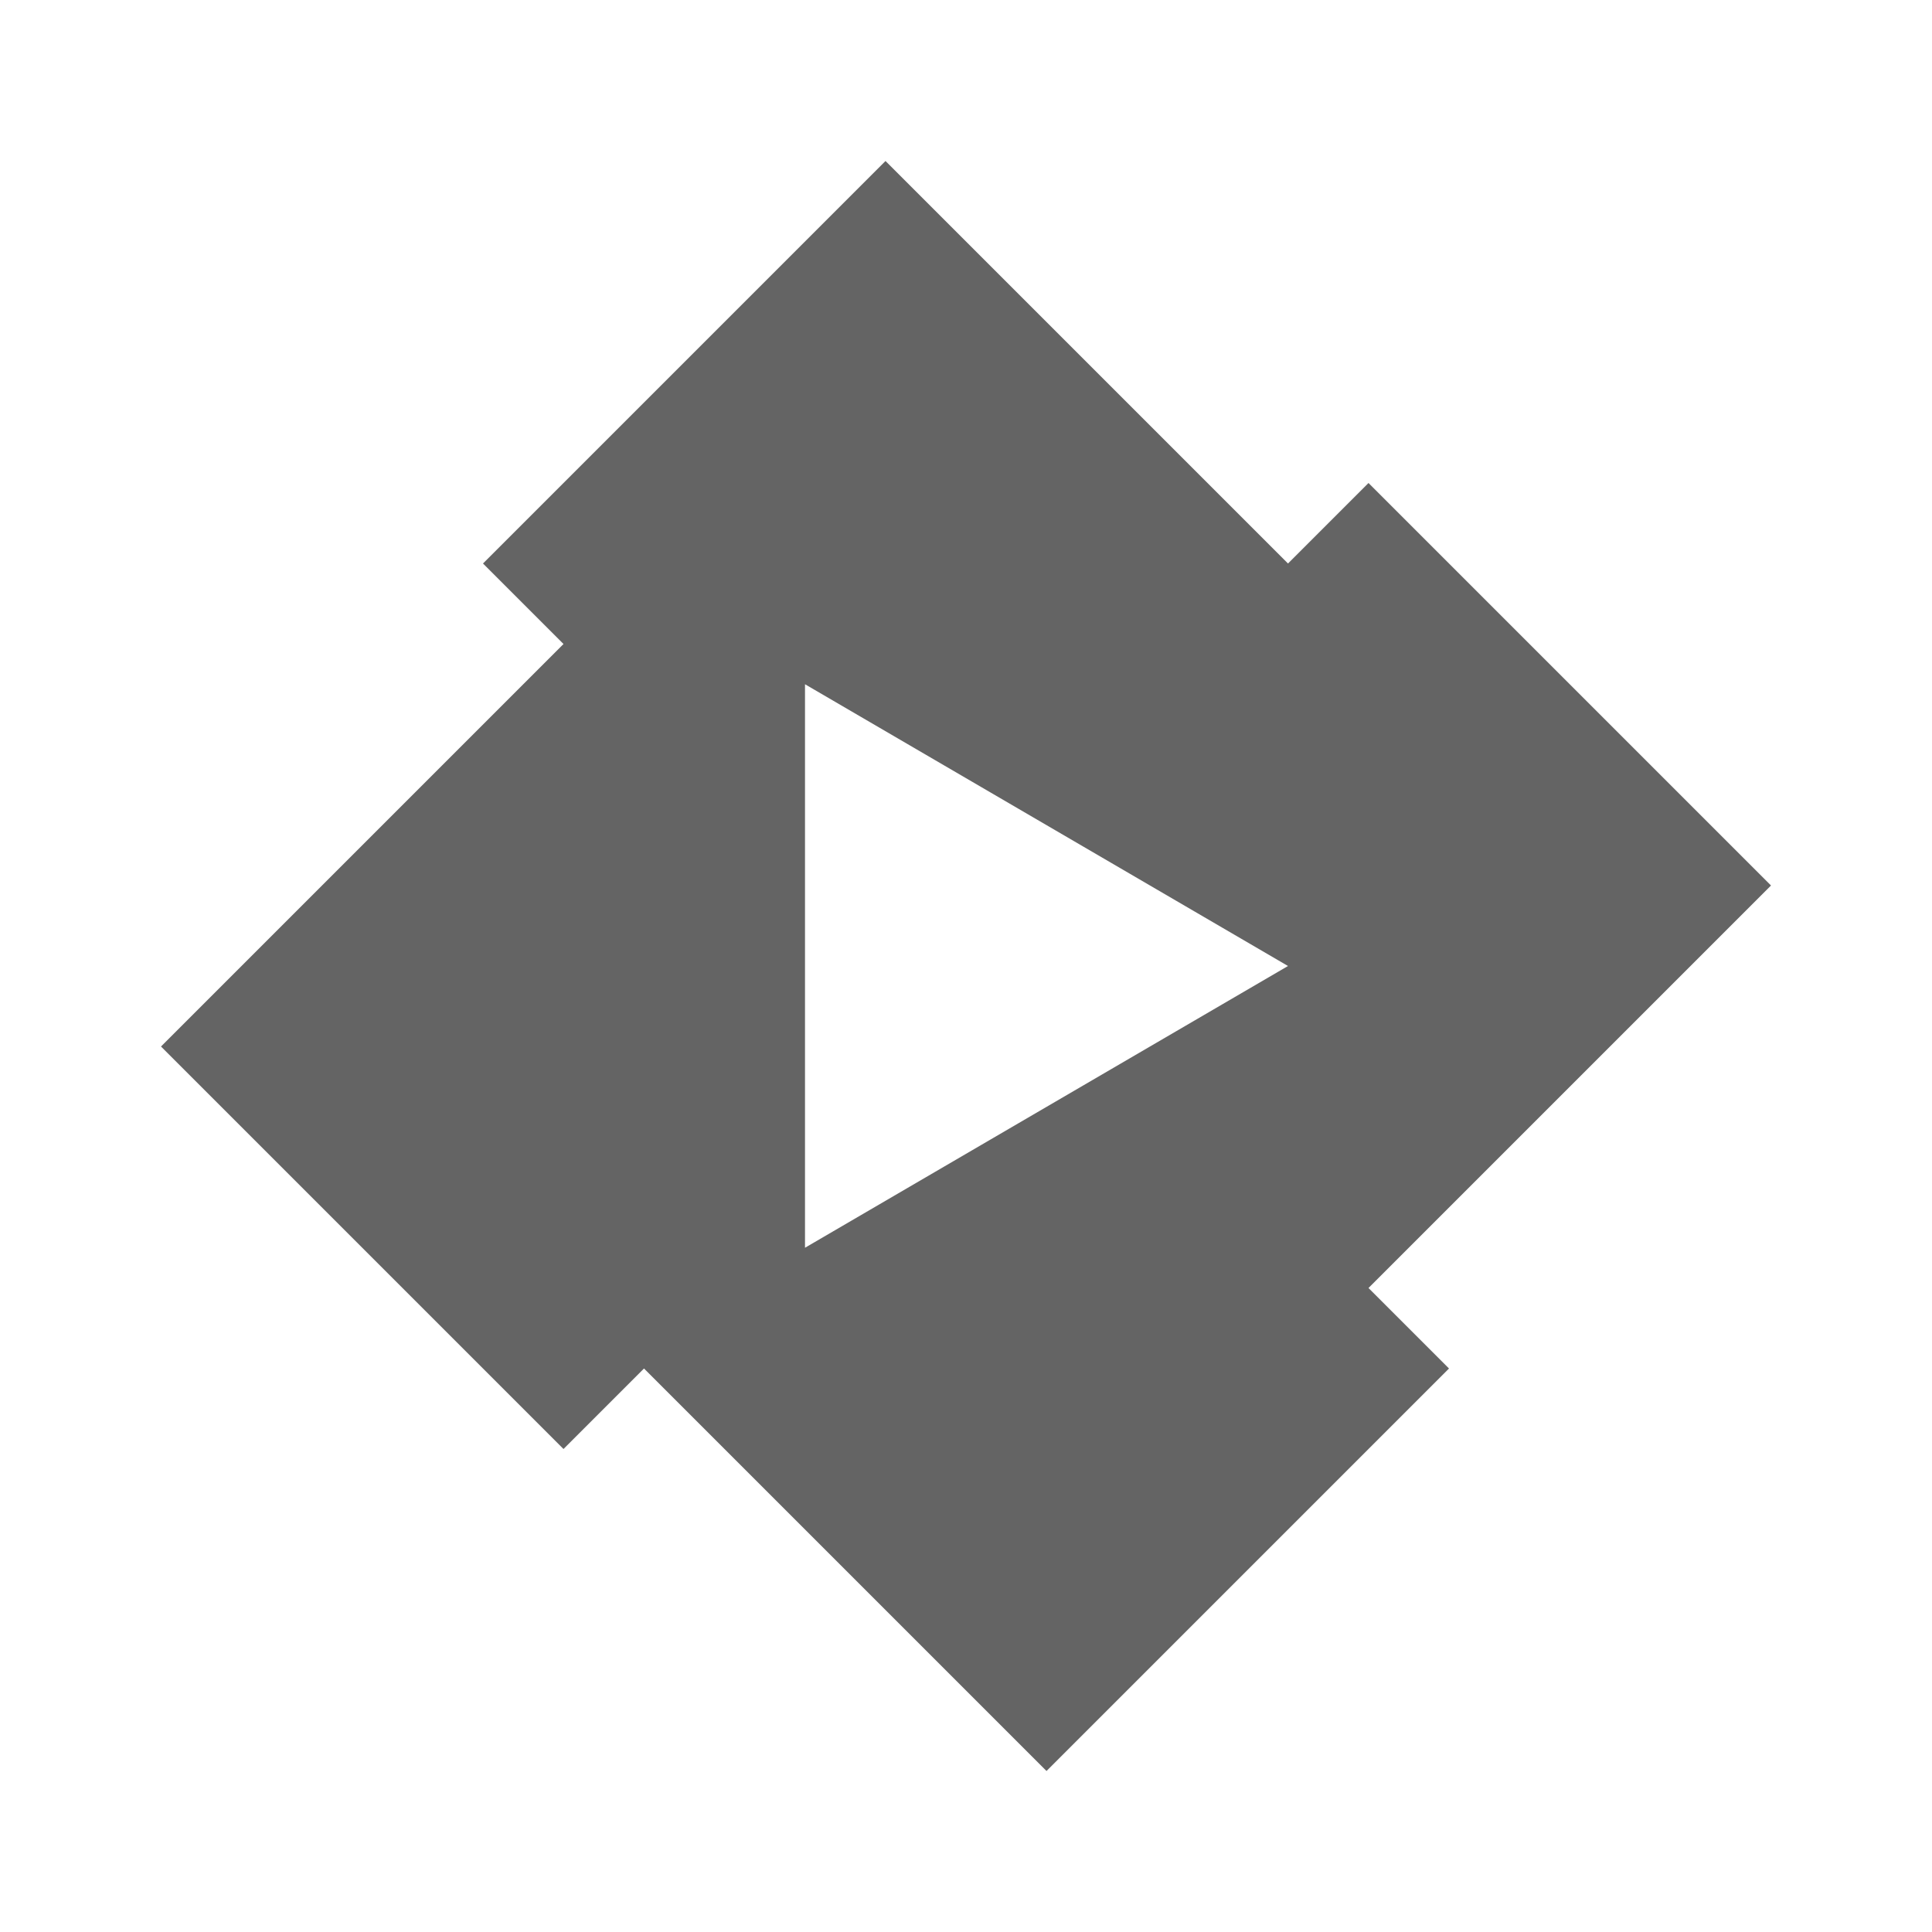 <?xml version="1.0"?>
<svg xmlns="http://www.w3.org/2000/svg" xmlns:xlink="http://www.w3.org/1999/xlink" aria-hidden="true" width="1em" height="1em" viewBox="0 0 24 24" data-icon="mdi:emby" data-width="1em" data-height="1em" data-inline="false" class="iconify"><path d="M11 2L6 7l1 1-5 5 5 5 1-1 5 5 5-5-1-1 5-5-5-5-1 1-5-5m-1 6.5l6 3.5-6 3.5v-7z" fill="#646464"/></svg>
